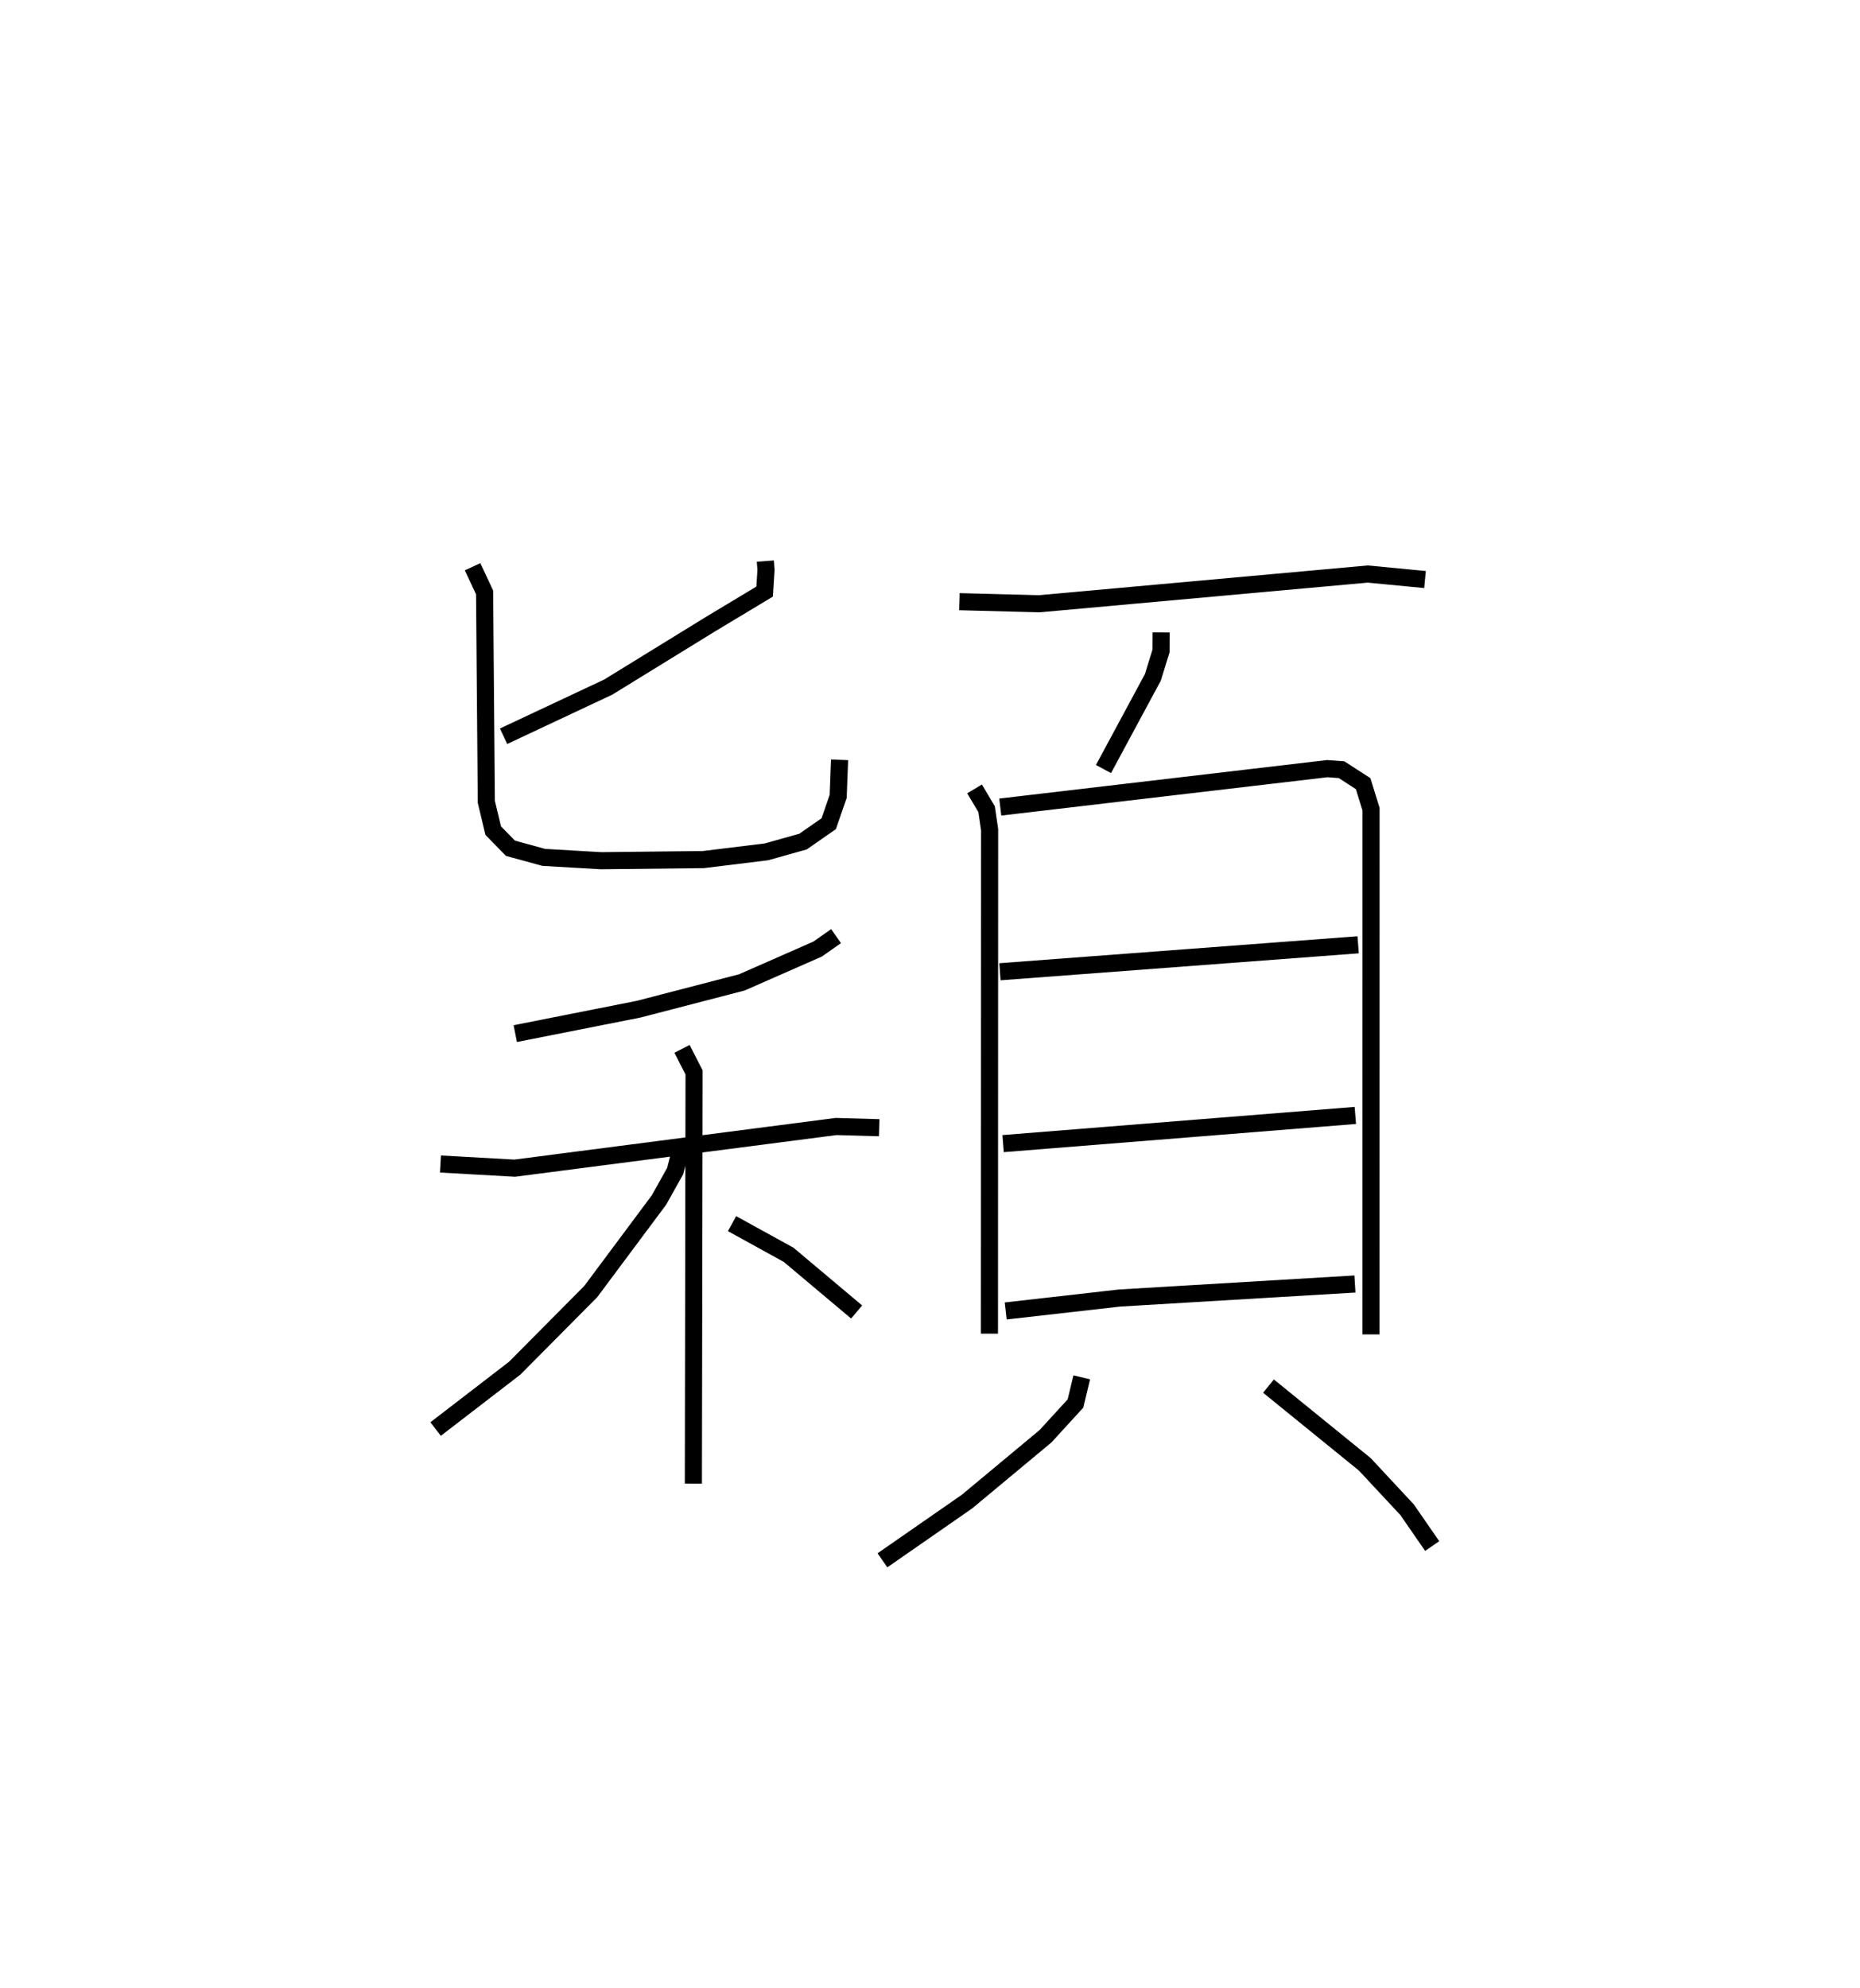 <?xml version="1.0" encoding="utf-8" ?>
<svg baseProfile="full" height="116.18" version="1.1" width="108.697" xmlns="http://www.w3.org/2000/svg" xmlns:ev="http://www.w3.org/2001/xml-events" xmlns:xlink="http://www.w3.org/1999/xlink"><defs /><rect fill="white" height="116.18" width="108.697" x="0" y="0" /><path d="M25,25 m0.0,0.0 m19.725,7.789 l0.039,0.523 -0.079,1.259 l-3.136,1.886 -6.003,3.695 l-6.117,2.873 m-1.811,-9.906 l0.701,1.503 0.101,12.234 l0.403,1.684 1.006,1.03 l1.946,0.534 3.349,0.195 l5.983,-0.067 3.687,-0.452 l2.136,-0.6 1.5,-1.045 l0.553,-1.598 0.081,-2.134 m-0.206,10.303 l-1.074,0.755 -4.43,1.948 l-6.03,1.566 -7.212,1.428 m-4.372,7.62 l4.339,0.243 18.781,-2.435 l2.519,0.072 m-11.522,-4.609 l0.704,1.377 -0.041,24.033 m-0.773,-19.405 l-0.291,1.135 -0.945,1.691 l-3.988,5.351 -4.444,4.478 l-4.622,3.557 m17.323,-12.003 l3.307,1.821 3.974,3.342 m6.004,-41.51 l4.674,0.122 19.192,-1.737 l3.346,0.321 m-15.42,3.091 l-0.006,1.076 -0.479,1.551 l-2.885,5.356 m-7.535,1.162 l0.704,1.183 0.176,1.201 l-0.01,29.449 m0.633,-30.772 l19.104,-2.245 0.839,0.06 l1.263,0.816 0.461,1.492 l-0.002,30.695 m-21.685,-21.194 l20.935,-1.576 m-20.749,11.619 l20.584,-1.647 m-20.432,11.426 l6.652,-0.755 13.757,-0.82 m-15.965,5.454 l-0.367,1.529 -1.747,1.91 l-4.592,3.822 -4.942,3.432 m22.561,-10.181 l5.626,4.57 2.473,2.654 l1.467,2.123 " fill="none" stroke="black" stroke-width="1" /></svg>